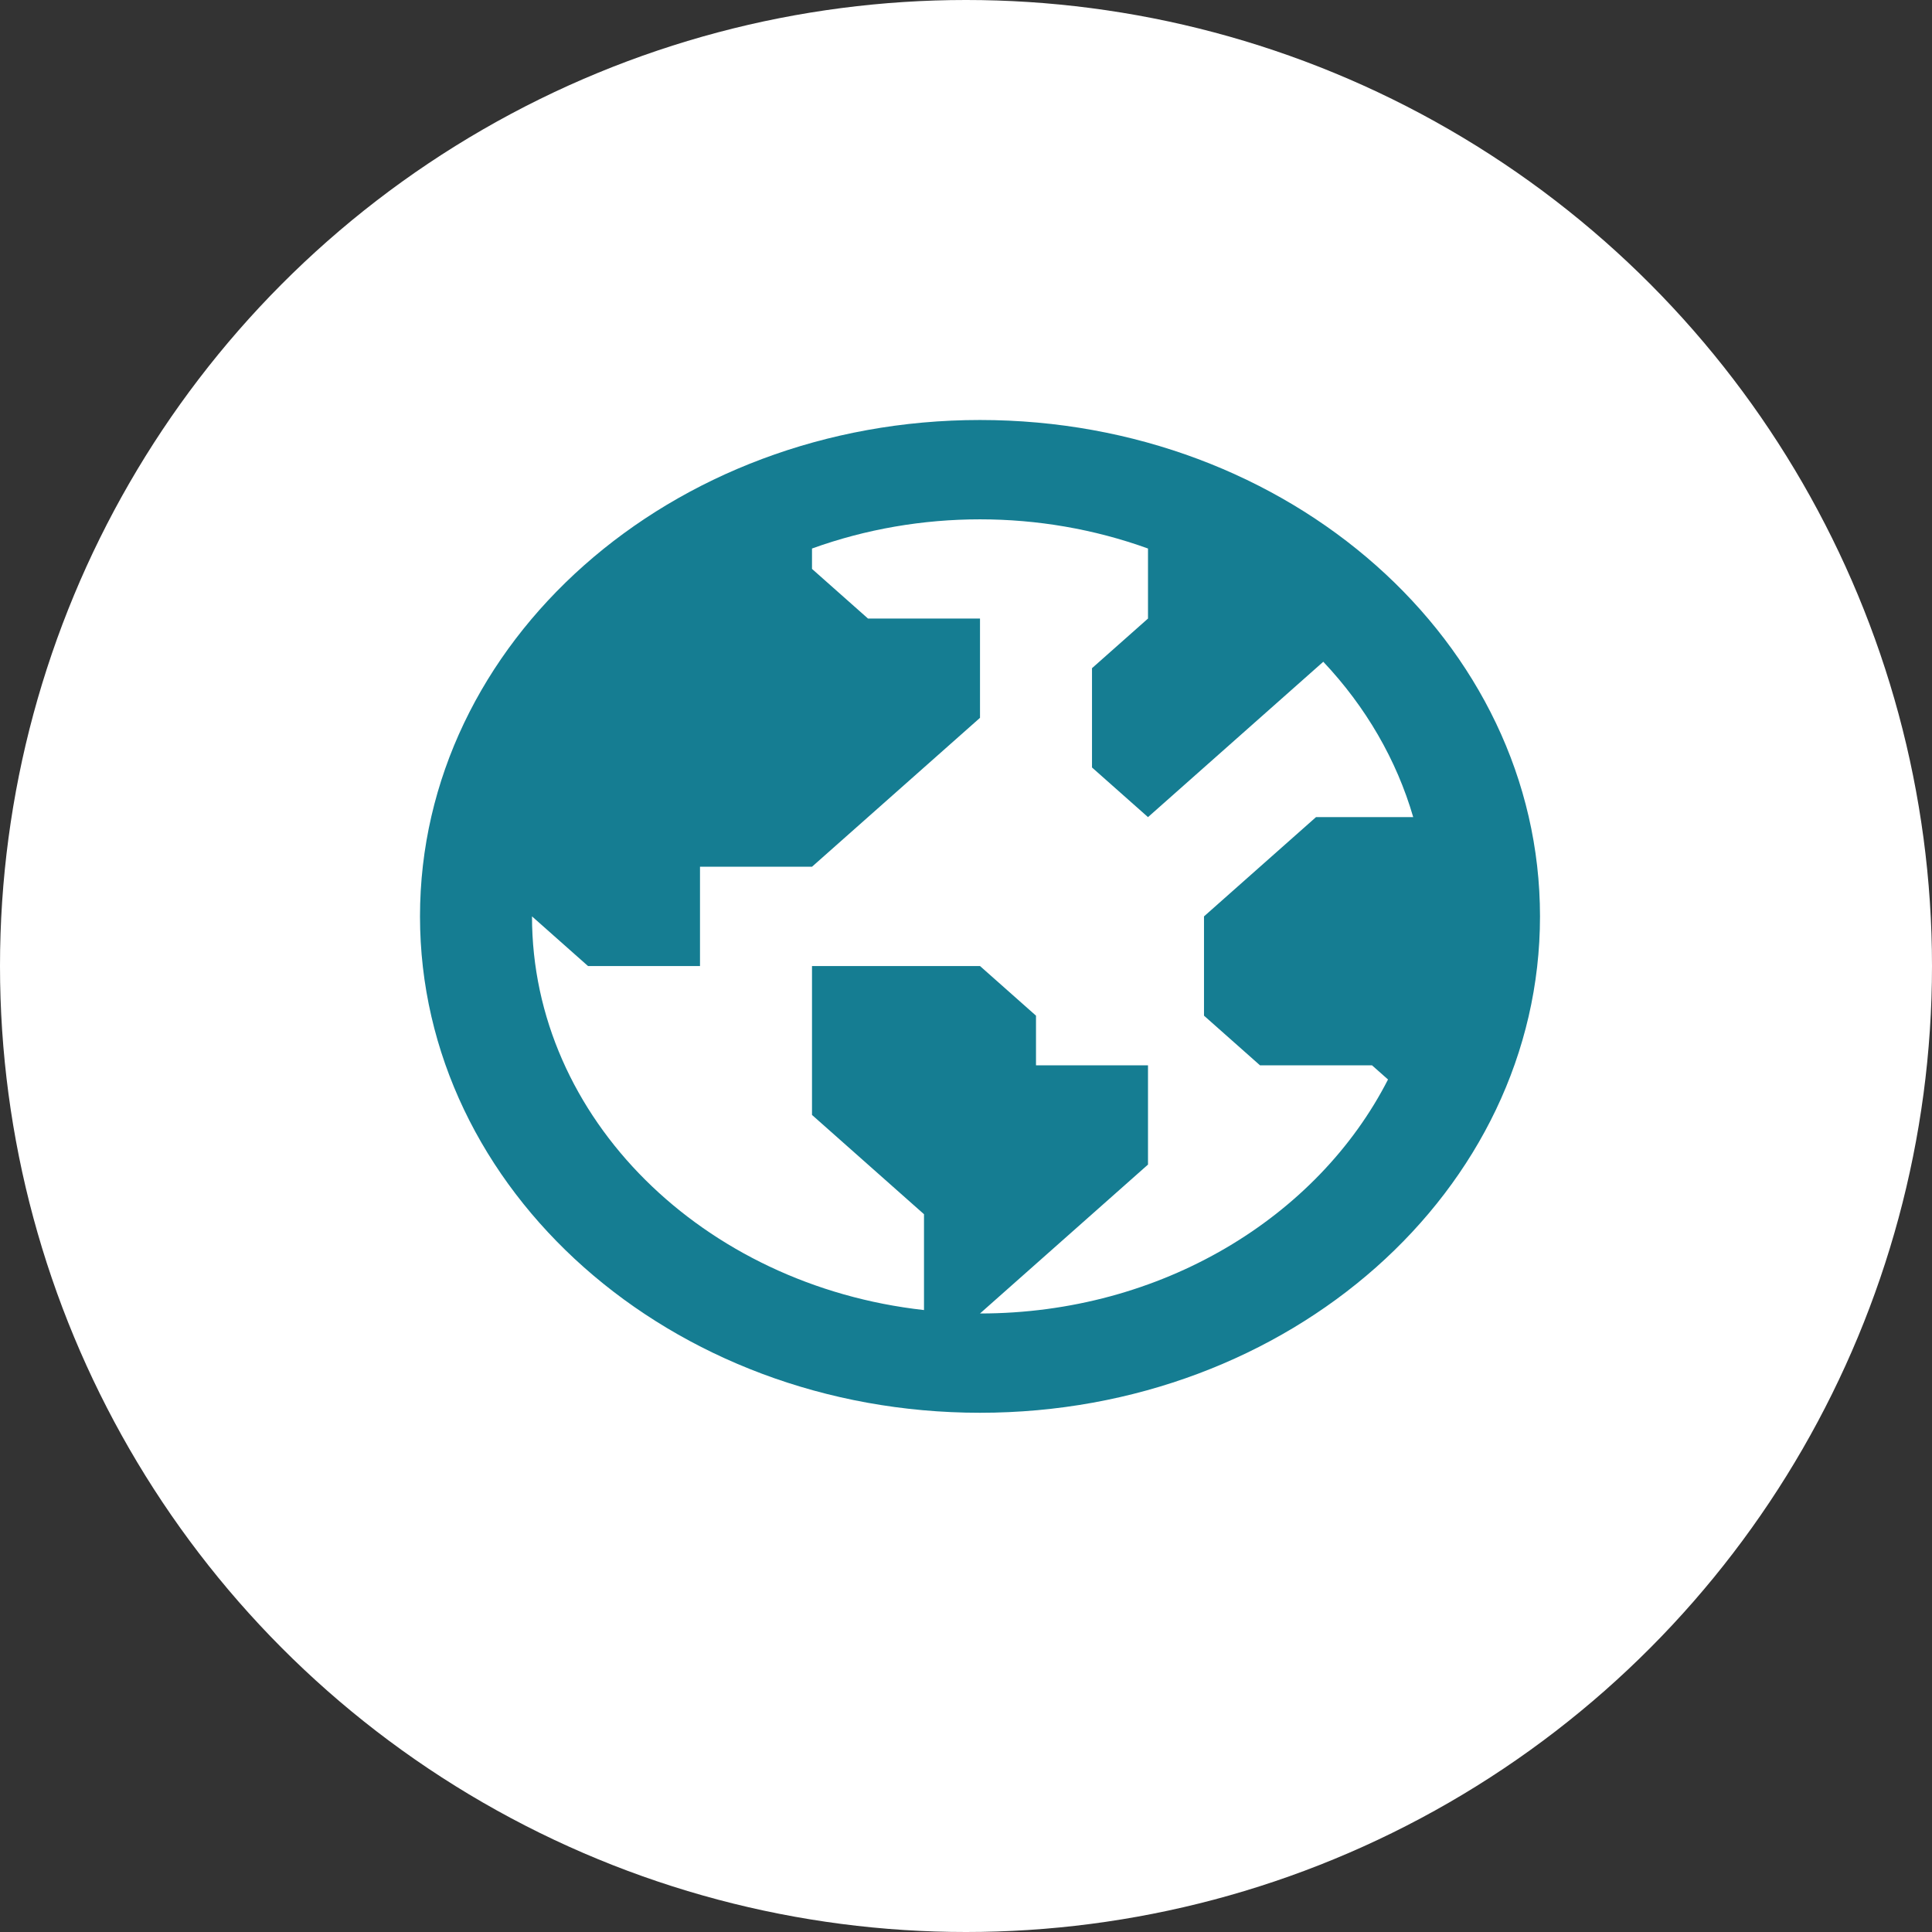 <svg width="69" height="69" viewBox="0 0 69 69" fill="none" xmlns="http://www.w3.org/2000/svg">
<rect x="0" y="0" width="69" height="69" fill="#333333" stroke="none"/>
<circle cx="34.5" cy="34.5" r="34.5" fill="white"/>
<path d="M35 15C23.954 15 15 22.937 15 32.728C15 42.519 23.954 50.456 35 50.456C46.046 50.456 55 42.519 55 32.728C55 22.937 46.046 15 35 15ZM35 46.91L39 43.365L41 41.592V38.047H37V36.274L35 34.501H29V39.819L33 43.365V46.788C25.12 45.911 19 39.947 19 32.728L21 34.501H25V30.955H29L35 25.637V22.091H31L29 20.318V19.59C32.846 18.2 37.154 18.2 41 19.59V22.091L39 23.864V27.41L41 29.183L47.26 23.634C48.783 25.248 49.88 27.144 50.472 29.183H47L43 32.728V36.274L45 38.047H49L49.572 38.553C47.058 43.473 41.478 46.91 35 46.91Z" fill="#157D92"/>
</svg>
